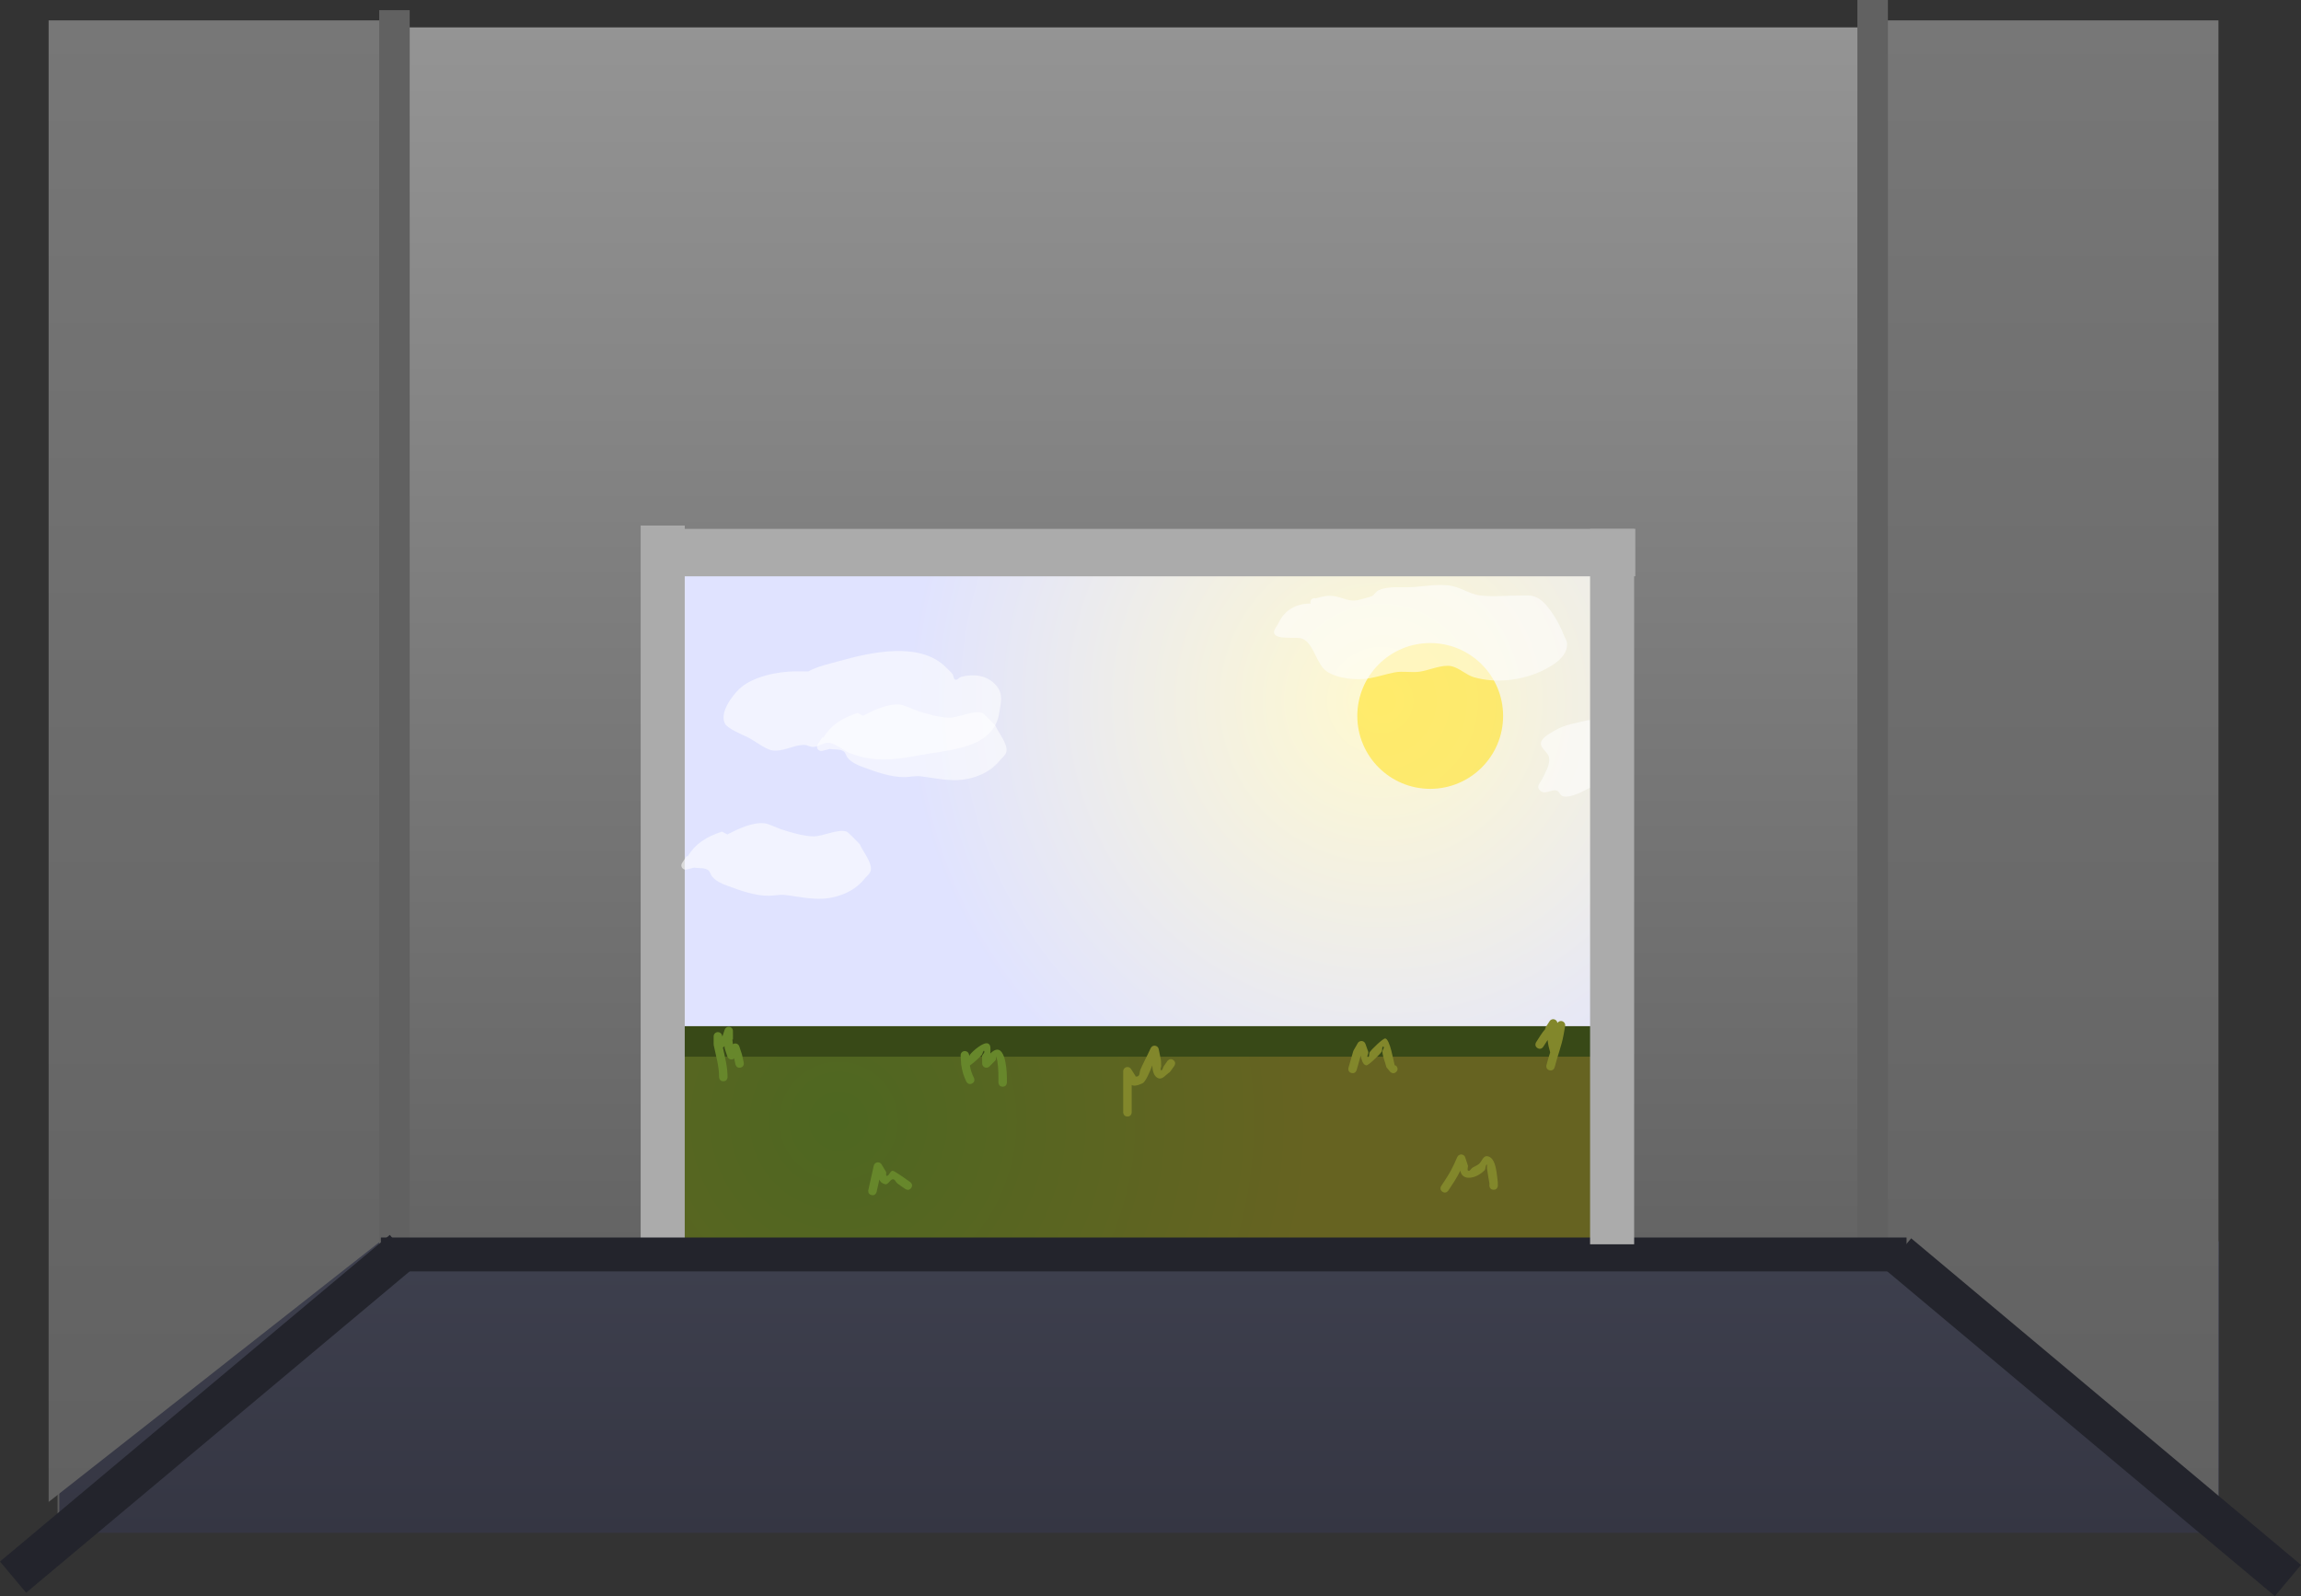 <?xml version="1.0" encoding="UTF-8"?>
<svg xmlns="http://www.w3.org/2000/svg" xmlns:xlink="http://www.w3.org/1999/xlink" version="1.1" width="678.685" height="470.766" viewBox="0,0,678.685,470.766">
  <rect x="0" y="0" width="678.685" height="470.766" fill="#333333" stroke="none"/>
  <defs>
    <linearGradient x1="239.739" y1="-42.01" x2="239.739" y2="398.99" gradientUnits="userSpaceOnUse" id="color-1">
      <stop offset="0" stop-color="#949494"></stop>
      <stop offset="1" stop-color="#595959"></stop>
    </linearGradient>
    <radialGradient cx="311.6" cy="156.576" r="140.016" gradientUnits="userSpaceOnUse" id="color-2">
      <stop offset="0" stop-color="#fff9d0"></stop>
      <stop offset="1" stop-color="#e0e3ff"></stop>
    </radialGradient>
    <radialGradient cx="151.6" cy="280.576" r="140.016" gradientUnits="userSpaceOnUse" id="color-3">
      <stop offset="0" stop-color="#4e6721"></stop>
      <stop offset="1" stop-color="#666321"></stop>
    </radialGradient>
    <linearGradient x1="240.261" y1="316.01" x2="240.261" y2="402.01" gradientUnits="userSpaceOnUse" id="color-4">
      <stop offset="0" stop-color="#3e404e"></stop>
      <stop offset="1" stop-color="#353643"></stop>
    </linearGradient>
    <linearGradient x1="-30.4" y1="-44.09" x2="-30.4" y2="392.91" gradientUnits="userSpaceOnUse" id="color-5">
      <stop offset="0" stop-color="#777777"></stop>
      <stop offset="1" stop-color="#616161"></stop>
    </linearGradient>
    <linearGradient x1="507.6" y1="-44.09" x2="507.6" y2="392.91" gradientUnits="userSpaceOnUse" id="color-6">
      <stop offset="0" stop-color="#777777"></stop>
      <stop offset="1" stop-color="#616161"></stop>
    </linearGradient>
  </defs>
  <g transform="translate(95.742,50.09)">
    <g stroke="none" stroke-miterlimit="10">
      <path d="M-78.761,398.99v-441h637v441z" fill="url(#color-1)" stroke-width="0"></path>
      <path d="M99.724,315.89v-203h280.031v203z" fill="url(#color-2)" stroke-width="0"></path>
      <path d="M304.6,161.076c0,-11.874 9.626,-21.5 21.5,-21.5c11.874,0 21.5,9.626 21.5,21.5c0,11.874 -9.626,21.5 -21.5,21.5c-11.874,0 -21.5,-9.626 -21.5,-21.5z" fill-opacity="0.678" fill="#ffe53b" stroke-width="0"></path>
      <path d="M99.724,315.89v-61h280.031v61z" fill="url(#color-3)" stroke-width="0"></path>
      <path d="M105.6,261.576v-9h268v9z" fill="#384917" stroke-width="0"></path>
      <path d="M-78.239,402.01v-86h637v86z" fill="url(#color-4)" stroke-width="0"></path>
      <path d="M-81.4,392.91v-437h102l-4,360z" fill="url(#color-5)" stroke-width="0"></path>
      <path d="M460.6,315.91l-4,-360h102v437z" fill="url(#color-6)" stroke-width="0"></path>
      <path d="M93.224,315.91v-211h13v211z" fill="#ababab" stroke-width="0"></path>
      <path d="M94.6,119.89v-14h292v14z" fill="#ababab" stroke-width="0"></path>
      <path d="M16.1,320.91v-368h9v368z" fill="#616161" stroke-width="0"></path>
      <path d="M452.1,317.91v-368h9v368z" fill="#616161" stroke-width="0"></path>
      <path d="M16.6,324.91v-10h450v10z" fill="#23242c" stroke-width="0"></path>
      <path d="M-88.036,419.676l-7.707,-9.198l114.978,-96.333l7.707,9.198z" fill="#23242c" stroke-width="0"></path>
      <path d="M460.258,324.343l7.707,-9.198l114.978,96.333l-7.707,9.198z" fill="#23242c" stroke-width="0"></path>
      <path d="M122.663,264.798c-1.222,0.263 -1.485,-0.959 -1.485,-0.959l-0.374,-1.742c-0.219,0.188 -0.503,0.301 -0.814,0.301c-0.562,0 -1.038,-0.371 -1.195,-0.882l-0.781,-2.344l0.052,-0.017l-0.1,-0.177c-0.001,-0.163 0.001,-0.328 0.008,-0.495c-0.163,0.152 -0.33,0.291 -0.504,0.402c0.648,2.897 1.369,5.698 1.38,8.691c0,0 0,1.25 -1.25,1.25c-1.25,0 -1.25,-1.25 -1.25,-1.25c0.014,-3.233 -0.942,-6.304 -1.593,-9.472l0.036,-0.128h-0.042v-2.4c0,-0.69 0.56,-1.25 1.25,-1.25c0.562,0 1.038,0.371 1.195,0.882l0.138,0.415l0.662,-1.987c0.157,-0.511 0.633,-0.882 1.195,-0.882c0.689,0 1.248,0.558 1.25,1.247l0.007,2.5l-0.177,0.001c0.071,0.46 0.122,0.922 0.147,1.384c0.201,-0.137 0.443,-0.217 0.704,-0.217c0.563,0 1.039,0.372 1.196,0.884l0.777,2.346l-0.015,0.005c0.011,0.02 0.023,0.04 0.034,0.06l0.508,2.35c0,0 0.263,1.222 -0.959,1.485z" fill="#67872b" stroke-width="0.5"></path>
      <path d="M357.726,259.028c-1.053,-0.674 -0.379,-1.727 -0.379,-1.727l1.275,-1.99c0.451,-0.704 0.961,-1.368 1.509,-2.003l-0.16,-0.103l1.337,-2.088c0.22,-0.356 0.614,-0.593 1.064,-0.593c0.646,0 1.177,0.49 1.243,1.118c0.222,-0.349 0.612,-0.58 1.056,-0.58c0.69,0 1.25,0.56 1.25,1.25c0,0.083 -0.008,0.163 -0.023,0.241l-0.431,2.438c-0.602,3.403 -1.832,6.374 -2.653,9.687c0,0 -0.303,1.213 -1.516,0.91c-1.213,-0.303 -0.91,-1.516 -0.91,-1.516c0.326,-1.294 0.712,-2.532 1.096,-3.763c-0.346,-1.186 -0.633,-2.42 -0.751,-3.658c-0.002,0.003 -0.004,0.006 -0.005,0.009l-1.275,1.99c0,0 -0.674,1.053 -1.727,0.379z" fill="#82872b" stroke-width="0.5"></path>
      <path d="M250.321,262.554c1.021,0.721 0.3,1.742 0.3,1.742l-1.325,1.85c-1.081,0.61 -2.045,2.154 -3.243,1.83c-1.392,-0.376 -1.872,-2.117 -1.907,-3.843c-0.835,2.094 -2.002,4.899 -2.939,5.318c-1.696,0.76 -2.626,0.81 -3.158,0.464c0,2.687 0,5.373 0,8.06c0,0 0,1.25 -1.25,1.25c-1.25,0 -1.25,-1.25 -1.25,-1.25c0,-3.2 0,-6.4 0,-9.6l0,-2.5c0,-0.69 0.56,-1.25 1.25,-1.25c0.45,0 0.844,0.237 1.064,0.594l1.336,2.088l-0.086,0.055c0.314,0.129 0.623,0.117 0.918,-0.117c0.464,-0.367 0.311,-1.144 0.534,-1.691c0.629,-1.543 1.434,-3.009 2.15,-4.514l0.942,-1.977c0.196,-0.435 0.633,-0.737 1.14,-0.737c0.614,0 1.125,0.443 1.23,1.028l0.486,2.429l-0.008,0.002c0.006,0.02 0.012,0.04 0.018,0.06c0.233,0.764 0.178,1.588 0.225,2.385c0.026,0.448 -0.442,1.244 -0.005,1.347c0.452,0.106 0.505,-0.78 0.757,-1.17l1.075,-1.55c0,0 0.721,-1.021 1.742,-0.3z" fill="#82872b" stroke-width="0.5"></path>
      <path d="M173.022,300.296c-0.72,1.022 -1.742,0.302 -1.742,0.302l-0.313,-0.22c-0.681,-0.48 -1.39,-0.923 -2.044,-1.44c-0.465,-0.369 -0.713,-1.256 -1.305,-1.212c-0.897,0.067 -1.382,1.678 -2.259,1.477c-0.991,-0.227 -1.486,-0.752 -1.732,-1.39c-0.269,1.212 -0.538,2.423 -0.808,3.635c0,0 -0.271,1.22 -1.491,0.949c-1.22,-0.271 -0.949,-1.491 -0.949,-1.491c0.362,-1.627 0.723,-3.254 1.085,-4.881l0.51,-2.295c0.115,-0.572 0.62,-1.003 1.226,-1.003c0.463,0 0.868,0.252 1.084,0.627l1.274,2.124c0.251,0.354 -0.149,1.326 0.282,1.273c0.765,-0.095 0.97,-1.548 1.741,-1.523c0.546,0.017 4.172,2.647 4.826,3.108l0.313,0.22c0,0 1.022,0.72 0.302,1.742z" fill="#67872b" stroke-width="0.5"></path>
      <path d="M344.8,300.826c-1.25,0 -1.25,-1.25 -1.25,-1.25l0.017,-0.594c-0.212,-1.273 -0.552,-3.247 -0.727,-4.54c-0.046,-0.342 0.156,-1.26 -0.101,-1.03c-0.447,0.401 -0.211,1.257 -0.63,1.687c-2.494,2.554 -6.632,3.227 -7.113,0.092c-1.026,2.088 -2.245,3.913 -3.555,5.879c0,0 -0.693,1.04 -1.733,0.347c-1.04,-0.693 -0.347,-1.733 -0.347,-1.733c1.387,-2.081 2.677,-3.977 3.707,-6.26l1.02,-2.251c0.191,-0.447 0.634,-0.76 1.15,-0.76c0.564,0 1.04,0.373 1.196,0.886l0.754,2.286c0.211,0.504 -0.349,1.379 0.134,1.633c0.455,0.24 0.817,-0.629 1.251,-0.904c0.606,-0.384 1.308,-0.623 1.867,-1.073c0.859,-0.692 1.251,-2.39 2.352,-2.326c2.902,0.168 2.943,5.86 3.243,7.658l0.017,1.005c0,0 0,1.25 -1.25,1.25z" fill="#82872b" stroke-width="0.5"></path>
      <path d="M316.084,266.06c-0.884,0.884 -1.768,0 -1.768,0l-1.126,-1.368c-0.396,-1.515 -1.045,-2.986 -1.187,-4.545c-0.047,-0.513 0.773,-1.397 0.273,-1.522c-0.5,-0.126 -0.195,1.04 -0.478,1.471c-0.499,0.757 -3.966,4.166 -4.569,4.041c-1.057,-0.218 -1.332,-1.659 -1.645,-2.782c-0.392,1.389 -0.786,2.777 -1.182,4.165c0,0 -0.343,1.202 -1.545,0.859c-1.202,-0.343 -0.859,-1.545 -0.859,-1.545c0.472,-1.651 0.946,-3.301 1.424,-4.95l0.1,-0.116l-0.033,-0.019l1.229,-2.149c0.212,-0.388 0.624,-0.65 1.097,-0.65c0.554,0 1.024,0.361 1.188,0.861l0.824,2.33c0.185,0.483 -0.599,1.445 -0.092,1.55c0.507,0.105 0.24,-1.031 0.53,-1.459c0.521,-0.769 3.967,-4.193 4.62,-4.029c1.358,0.341 2.377,6.531 2.724,7.86l0.474,0.232c0,0 0.884,0.884 0,1.768z" fill="#82872b" stroke-width="0.5"></path>
      <path d="M200.006,270.426c-1.25,0.006 -1.256,-1.244 -1.256,-1.244l-0.007,-1.557c0.004,-1.739 -0.092,-4.448 -0.63,-6.033c-0.121,-0.357 0.015,0.843 -0.261,1.1l-1.768,1.768c-0.226,0.226 -0.539,0.366 -0.884,0.366c-0.686,0 -1.243,-0.553 -1.25,-1.237l-0.026,-2.264c0.207,-0.473 0.901,-0.985 0.62,-1.418c-0.259,-0.399 -0.444,0.851 -0.755,1.211c-0.491,0.571 -2.2,2.175 -3.464,3.065c0.205,1.261 0.614,2.501 1.192,3.635c0,0 0.559,1.118 -0.559,1.677c-1.118,0.559 -1.677,-0.559 -1.677,-0.559c-0.793,-1.613 -1.314,-3.386 -1.533,-5.17l0.008,-0.036l-0.011,0.001l-0.147,-2.485c-0.002,-0.028 -0.003,-0.056 -0.003,-0.085c0,-0.69 0.56,-1.25 1.25,-1.25c0.601,0 1.103,0.424 1.223,0.989l0.12,0.512c0.035,-0.181 0.084,-0.345 0.164,-0.451c0.745,-0.975 4.053,-3.939 5.392,-3.248c0.893,0.461 0.618,1.792 0.624,2.914c4.182,-4.127 4.843,4.169 4.873,6.985l0.007,1.557c0,0 0.006,1.25 -1.244,1.256z" fill="#67872b" stroke-width="0.5"></path>
      <path d="M142.658,147.942c2.782,-1.52 5.956,-2.17 9.085,-3.042c9.347,-2.605 23.875,-5.951 31.633,1.935c0.604,0.625 1.292,1.178 1.813,1.874c0.373,0.499 0.246,1.477 0.839,1.672c0.603,0.199 1.1,-0.673 1.715,-0.83c3.646,-0.93 7.668,-0.563 10.278,2.469c2.308,2.681 1.44,4.981 0.969,8.115c-1.614,10.747 -14.91,10.878 -23.534,12.532c-7.167,1.375 -13.224,2.132 -20.257,-0.502c-1.873,-0.701 -4.463,-2.974 -6.445,-3.164c-1.621,-0.156 -3.099,1.215 -4.727,1.229c-0.842,0.007 -1.61,-0.575 -2.451,-0.607c-3.134,-0.119 -6.705,2.315 -9.911,1.539c-1.889,-0.457 -4.943,-2.831 -6.788,-3.753c-1.507,-0.754 -5.959,-2.531 -6.765,-4.02c-1.743,-3.222 2.043,-8.147 4.089,-10.163c3.825,-3.771 11.487,-5.292 16.799,-5.303c0.411,-0.001 2.202,-0.016 3.658,0.016z" fill-opacity="0.565" fill="#ffffff" stroke-width="0.5"></path>
      <path d="M290.806,127.995c-0.034,-0.118 -0.055,-0.252 -0.056,-0.405c-0.014,-1.25 1.236,-1.264 1.236,-1.264l0.447,0.055c1.717,-0.555 3.594,-0.921 5.375,-0.636c2.504,0.4 4.218,1.654 6.79,1.197c0.466,-0.083 3.892,-0.963 4.372,-1.246c0.73,-0.43 1.136,-1.327 1.905,-1.682c3.05,-1.408 7.142,-0.695 10.373,-0.964c3.516,-0.293 6.566,-0.816 10.129,-0.496c3.516,0.343 6.055,2.562 9.48,2.982c3.86,0.473 8.083,-0.014 11.975,0.021c2.158,0.02 3.633,-0.253 5.572,1.098c2.918,2.032 5.847,7.27 7.07,10.485c0.346,0.911 0.996,1.771 1.002,2.746c0.027,3.985 -4.456,6.463 -7.481,7.939c-5.968,2.781 -13.503,3.703 -19.98,1.84c-2.301,-0.662 -4.318,-2.749 -6.651,-3.259c-2.722,-0.596 -6.647,1.227 -9.351,1.616c-2.413,0.347 -5.033,-0.254 -7.44,0.214c-2.419,0.47 -4.823,1.275 -7.291,1.723c-3.683,0.655 -9.467,0.195 -12.71,-2.027c-3.105,-2.128 -3.798,-8.391 -7.288,-9.68c-1.59,-0.587 -7.227,0.373 -8.113,-1.35c-0.548,-1.065 0.763,-2.276 1.268,-3.362c1.701,-3.661 5.102,-5.539 8.959,-5.613c0,0 0.182,0 0.406,0.069z" fill-opacity="0.565" fill="#ffffff" stroke-width="0.5"></path>
      <path d="M373.12,162.358l1.662,-0.797c2.959,7.098 0.761,13.471 -1.125,20.455c-2.081,1.046 -5.906,3.356 -8.419,2.756c-0.77,-0.184 -0.988,-1.332 -1.716,-1.642c-1.663,-0.707 -3.941,1.796 -5.409,-0.539c-0.588,-0.935 0.669,-2.111 1.13,-3.115c0.785,-1.712 2.253,-3.993 1.93,-6.067c-0.257,-1.649 -2.603,-2.728 -2.413,-4.386c0.179,-1.559 2.896,-2.941 4.054,-3.633c3.053,-1.825 6.262,-2.171 9.684,-3.027c0,0 0.29,-0.073 0.623,-0.005z" fill-opacity="0.565" fill="#ffffff" stroke-width="0.5"></path>
      <path d="M118.773,196.02c3.465,-1.75 7.303,-3.603 10.925,-3.29c1.218,0.105 3.788,1.383 4.985,1.777c2.827,0.929 6.421,1.996 9.407,2.085c2.799,0.084 7.324,-2.327 9.904,-1.402c0.448,0.161 3.304,3.141 3.849,3.698c0.848,2.08 3.677,5.335 3.254,7.698c-0.183,1.023 -1.189,1.708 -1.839,2.519c-2.209,2.758 -5.137,4.37 -8.53,5.277c-5.295,1.415 -9.759,0.095 -15.009,-0.51c-1.509,-0.174 -3.031,0.223 -4.549,0.245c-4.16,0.06 -8.563,-1.54 -12.387,-2.961c-1.68,-0.582 -3.42,-1.41 -4.549,-2.784c-0.454,-0.553 -0.523,-1.432 -1.114,-1.834c-1.151,-0.784 -2.744,-0.462 -4.116,-0.724l-2.197,0.549c-0.105,0.029 -0.216,0.044 -0.33,0.044c-0.69,0 -1.25,-0.56 -1.25,-1.25c0,-0.259 0.079,-0.499 0.213,-0.698l1.357,-2.078l0.257,0.168c2.239,-3.726 5.405,-5.789 10.154,-7.36z" fill-opacity="0.565" fill="#ffffff" stroke-width="0.5"></path>
      <path d="M158.773,161.02c3.465,-1.75 7.303,-3.603 10.925,-3.29c1.218,0.105 3.788,1.383 4.985,1.777c2.827,0.929 6.421,1.996 9.407,2.085c2.799,0.084 7.324,-2.327 9.904,-1.402c0.448,0.161 3.304,3.141 3.849,3.698c0.848,2.08 3.677,5.335 3.254,7.698c-0.183,1.023 -1.189,1.708 -1.839,2.519c-2.209,2.758 -5.137,4.37 -8.53,5.277c-5.295,1.415 -9.759,0.095 -15.009,-0.51c-1.509,-0.174 -3.031,0.223 -4.549,0.245c-4.16,0.06 -8.563,-1.54 -12.387,-2.961c-1.68,-0.582 -3.42,-1.41 -4.549,-2.784c-0.454,-0.553 -0.523,-1.432 -1.114,-1.834c-1.151,-0.784 -2.744,-0.462 -4.116,-0.724l-2.197,0.549c-0.105,0.029 -0.216,0.044 -0.33,0.044c-0.69,0 -1.25,-0.56 -1.25,-1.25c0,-0.259 0.079,-0.499 0.213,-0.698l1.357,-2.078l0.257,0.168c2.239,-3.726 5.405,-5.789 10.154,-7.36z" fill-opacity="0.565" fill="#ffffff" stroke-width="0.5"></path>
      <path d="M373.255,316.91v-211h13v211z" fill="#ababab" stroke-width="0"></path>
    </g>
  </g>
</svg>
